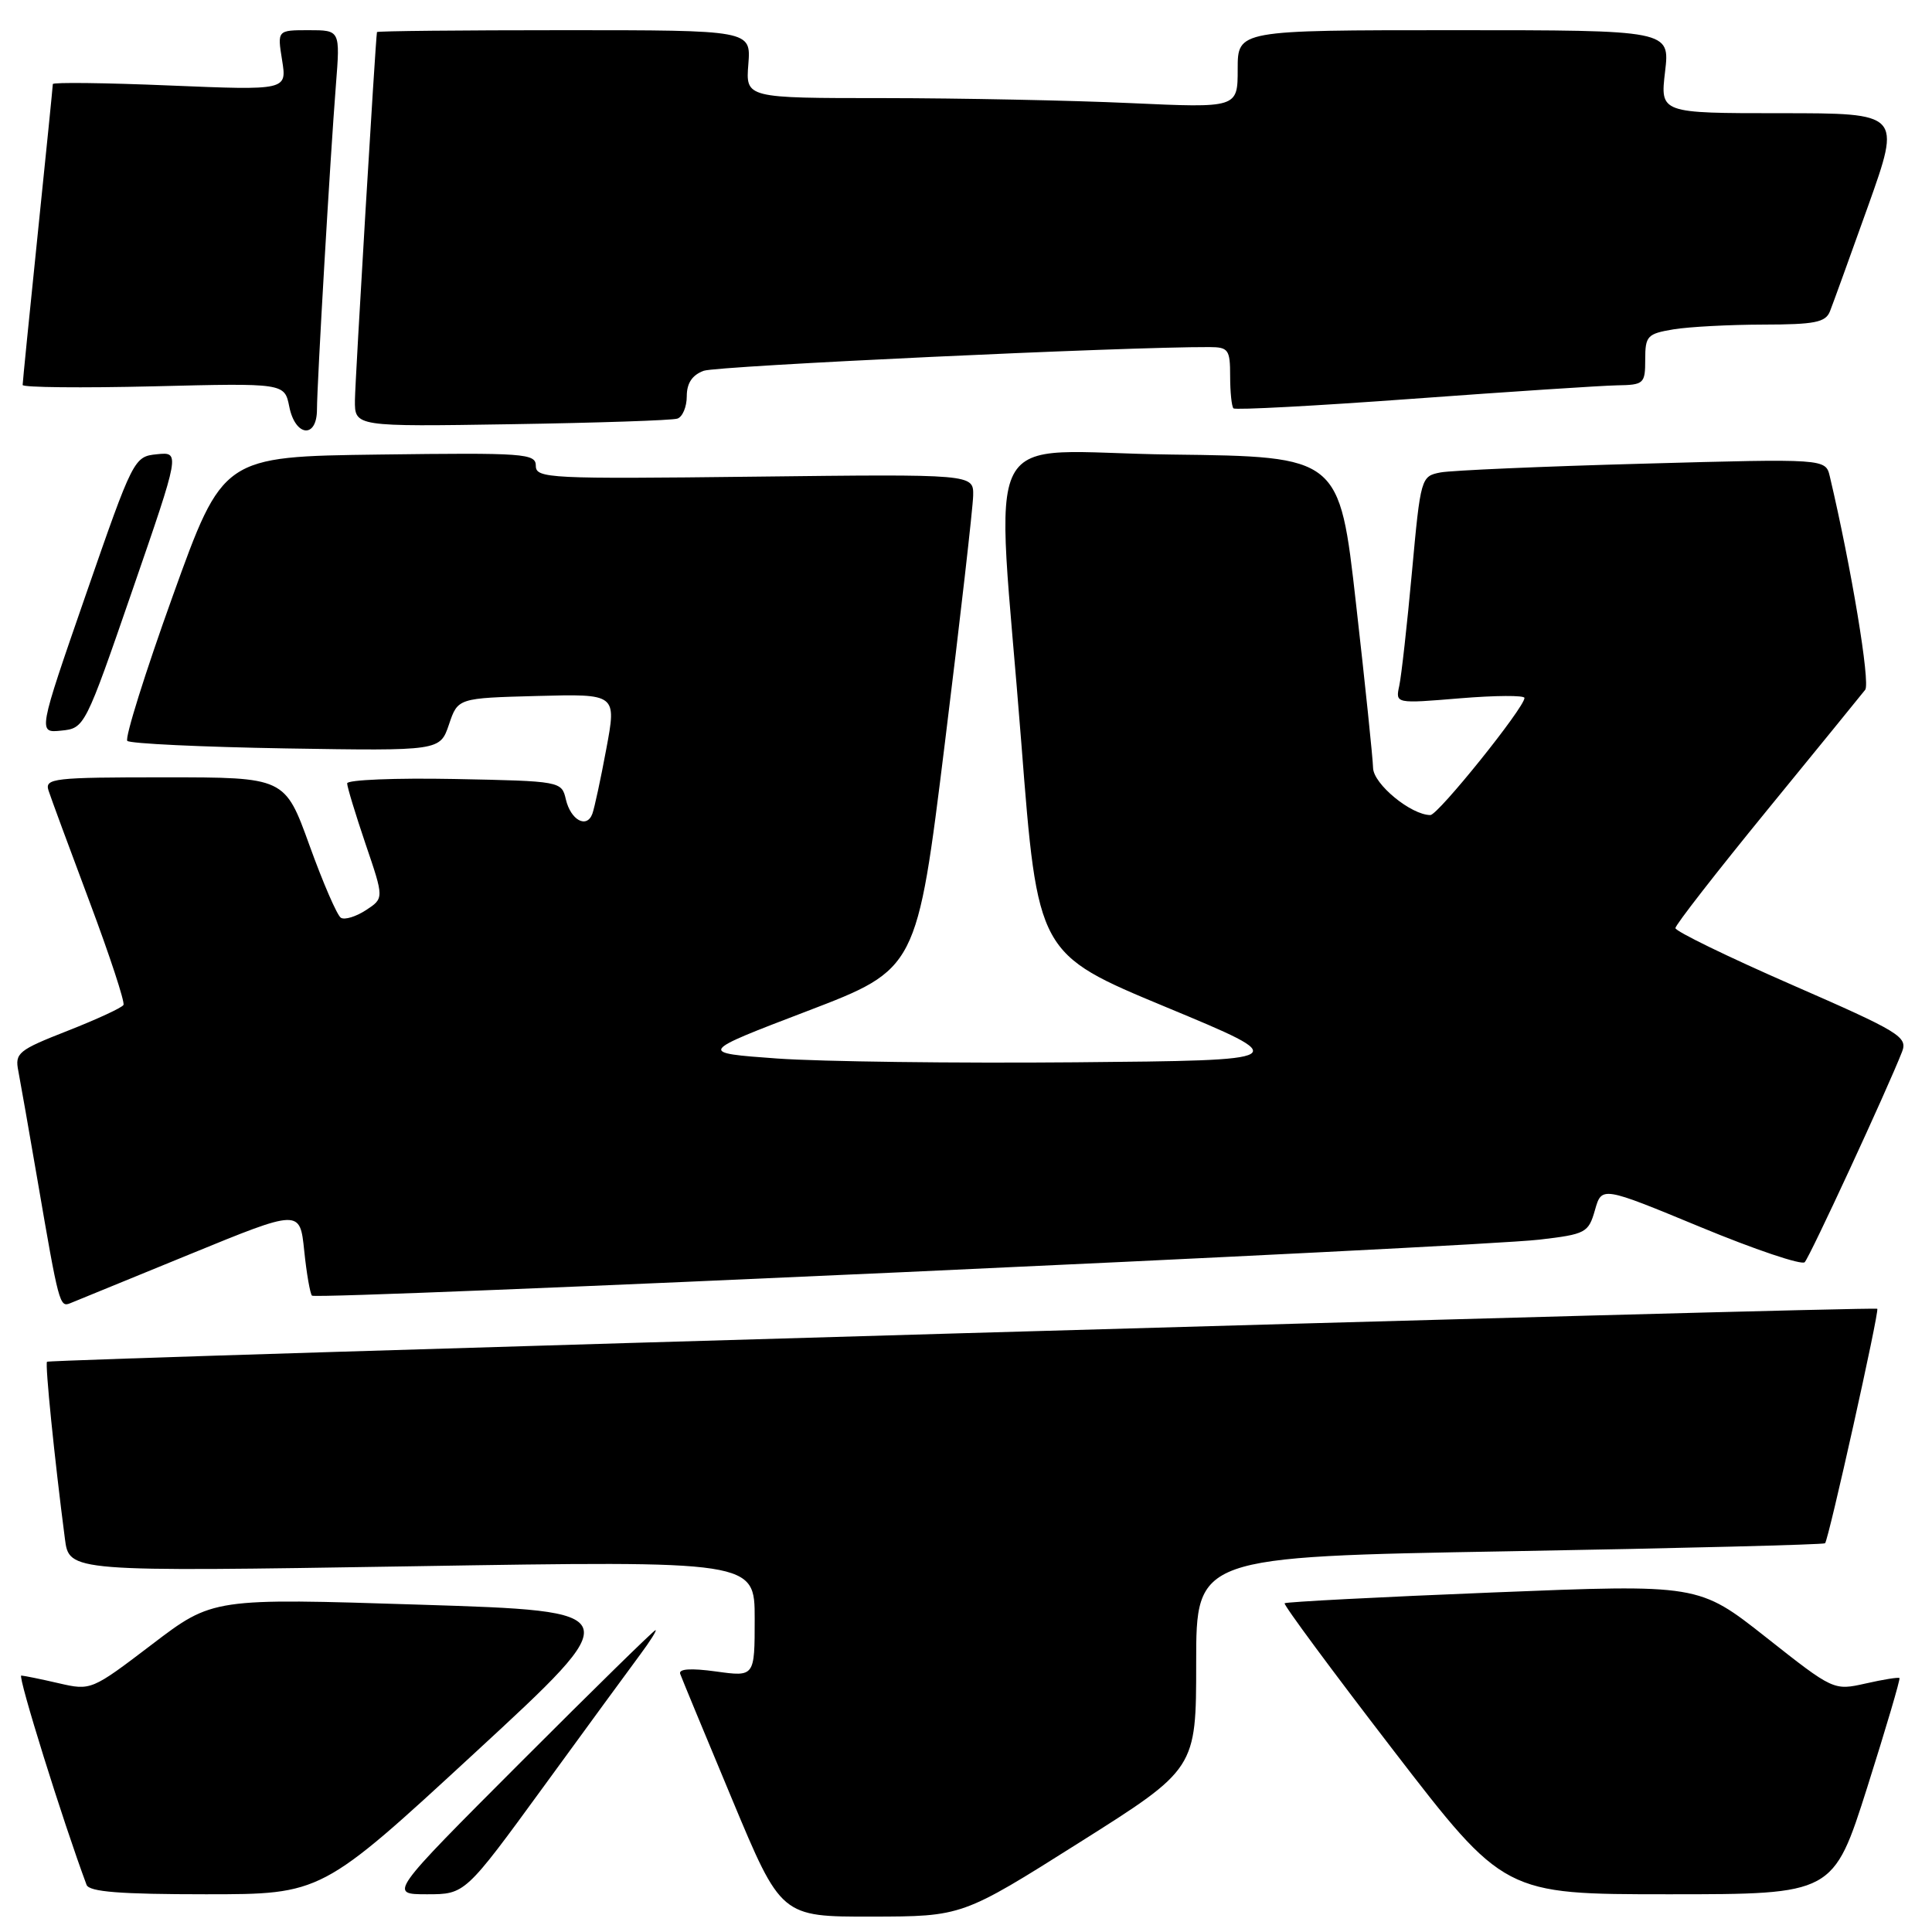 <?xml version="1.0" encoding="UTF-8" standalone="no"?>
<!DOCTYPE svg PUBLIC "-//W3C//DTD SVG 1.1//EN" "http://www.w3.org/Graphics/SVG/1.1/DTD/svg11.dtd" >
<svg xmlns="http://www.w3.org/2000/svg" xmlns:xlink="http://www.w3.org/1999/xlink" version="1.1" viewBox="0 0 256 256">
 <g >
 <path fill="currentColor"
d=" M 143.00 244.16 C 158.50 234.38 158.50 234.38 158.50 220.33 C 158.50 206.28 158.50 206.28 200.00 205.55 C 222.82 205.15 241.65 204.67 241.83 204.49 C 242.30 204.03 249.05 173.72 248.75 173.42 C 248.40 173.07 6.59 180.07 6.23 180.44 C 5.95 180.71 7.21 193.21 8.60 203.89 C 9.16 208.27 9.16 208.27 54.58 207.54 C 100.00 206.80 100.00 206.80 100.00 214.49 C 100.00 222.19 100.00 222.19 94.88 221.48 C 91.53 221.02 89.89 221.13 90.13 221.80 C 90.33 222.36 93.42 229.83 97.00 238.40 C 103.50 253.98 103.50 253.98 115.50 253.96 C 127.50 253.94 127.50 253.94 143.00 244.16 Z  M 62.93 232.25 C 83.25 213.50 83.25 213.50 55.73 212.63 C 28.20 211.75 28.20 211.75 20.14 217.89 C 12.13 223.99 12.05 224.02 7.79 223.04 C 5.43 222.49 3.19 222.04 2.82 222.02 C 2.30 222.01 8.35 241.40 11.47 249.75 C 11.82 250.68 15.92 251.00 27.27 251.00 C 42.61 251.00 42.61 251.00 62.93 232.25 Z  M 72.02 236.75 C 77.73 228.91 83.49 221.04 84.82 219.25 C 86.15 217.46 87.07 216.00 86.86 216.00 C 86.65 216.00 78.61 223.88 69.00 233.50 C 51.52 251.00 51.52 251.00 56.58 251.00 C 61.63 251.00 61.63 251.00 72.02 236.75 Z  M 247.43 236.80 C 249.90 228.99 251.82 222.49 251.69 222.35 C 251.55 222.22 249.54 222.54 247.21 223.07 C 242.97 224.02 242.95 224.01 234.02 216.96 C 225.08 209.91 225.08 209.91 197.82 211.01 C 182.83 211.61 170.41 212.26 170.22 212.44 C 170.04 212.63 176.51 221.38 184.60 231.89 C 199.31 251.00 199.31 251.00 221.12 251.00 C 242.92 251.00 242.92 251.00 247.43 236.80 Z  M 25.12 166.21 C 39.74 160.22 39.74 160.22 40.31 165.72 C 40.62 168.74 41.09 171.42 41.34 171.68 C 41.94 172.27 195.31 165.27 203.97 164.26 C 210.13 163.54 210.48 163.35 211.34 160.34 C 212.24 157.18 212.24 157.18 225.32 162.59 C 232.51 165.57 238.73 167.66 239.13 167.25 C 239.81 166.56 250.12 144.27 252.03 139.37 C 252.80 137.39 251.74 136.74 237.43 130.49 C 228.94 126.78 222.00 123.40 222.00 122.98 C 222.00 122.56 227.47 115.54 234.15 107.36 C 240.83 99.19 246.68 92.00 247.15 91.40 C 247.85 90.49 245.30 75.15 242.46 63.13 C 241.90 60.77 241.90 60.77 217.70 61.44 C 204.39 61.80 192.32 62.33 190.88 62.60 C 188.29 63.10 188.24 63.27 187.09 75.80 C 186.45 82.79 185.69 89.57 185.41 90.87 C 184.90 93.24 184.90 93.24 193.45 92.53 C 198.15 92.14 202.00 92.12 202.00 92.48 C 202.00 93.76 190.55 108.00 189.53 108.00 C 186.97 107.99 182.00 103.90 181.94 101.76 C 181.91 100.52 180.90 90.72 179.68 80.00 C 177.48 60.50 177.48 60.50 155.24 60.23 C 129.30 59.92 131.94 54.86 135.33 98.44 C 137.50 126.38 137.50 126.38 154.49 133.44 C 171.48 140.50 171.48 140.50 142.49 140.76 C 126.54 140.90 108.78 140.67 103.00 140.26 C 92.50 139.50 92.50 139.50 107.00 133.96 C 121.50 128.41 121.50 128.41 125.20 98.46 C 127.24 81.98 128.92 67.22 128.95 65.66 C 129.00 62.82 129.00 62.82 100.00 63.16 C 72.79 63.48 71.00 63.39 71.00 61.73 C 71.00 60.08 69.54 59.98 50.27 60.23 C 29.53 60.50 29.53 60.50 22.88 79.00 C 19.22 89.17 16.52 97.80 16.87 98.17 C 17.21 98.53 26.68 98.98 37.90 99.17 C 58.30 99.50 58.30 99.50 59.49 96.00 C 60.67 92.50 60.67 92.50 71.19 92.22 C 81.70 91.94 81.70 91.94 80.34 99.22 C 79.60 103.22 78.76 107.10 78.49 107.83 C 77.75 109.83 75.63 108.68 74.98 105.93 C 74.42 103.52 74.32 103.50 60.21 103.22 C 52.39 103.07 46.00 103.33 46.00 103.80 C 46.00 104.27 47.10 107.88 48.44 111.84 C 50.89 119.03 50.89 119.03 48.49 120.60 C 47.17 121.46 45.68 121.92 45.17 121.61 C 44.67 121.30 42.80 116.98 41.01 112.02 C 37.75 103.00 37.75 103.00 21.81 103.00 C 7.08 103.00 5.91 103.13 6.43 104.75 C 6.74 105.71 9.19 112.35 11.87 119.50 C 14.55 126.65 16.57 132.80 16.36 133.16 C 16.16 133.53 12.82 135.07 8.95 136.59 C 2.42 139.15 1.95 139.53 2.43 141.92 C 2.70 143.34 3.86 149.90 4.99 156.50 C 7.78 172.77 7.91 173.25 9.29 172.69 C 9.96 172.42 17.08 169.51 25.12 166.21 Z  M 17.55 78.19 C 23.87 59.88 23.87 59.88 20.79 60.19 C 17.76 60.50 17.65 60.70 11.37 78.81 C 5.02 97.13 5.02 97.13 8.12 96.81 C 11.21 96.50 11.28 96.37 17.55 78.19 Z  M 42.00 54.25 C 42.01 50.74 43.76 20.78 44.51 11.25 C 45.08 4.00 45.08 4.00 40.91 4.00 C 36.74 4.00 36.74 4.00 37.38 7.98 C 38.02 11.97 38.02 11.97 22.51 11.33 C 13.98 10.97 7.00 10.89 7.00 11.14 C 7.00 11.38 6.10 20.32 5.00 31.00 C 3.90 41.68 3.00 50.68 3.00 51.01 C 3.00 51.34 10.81 51.42 20.35 51.19 C 37.70 50.76 37.70 50.76 38.33 53.88 C 39.12 57.87 42.00 58.16 42.00 54.25 Z  M 89.75 55.47 C 90.44 55.25 91.00 53.91 91.00 52.51 C 91.00 50.77 91.72 49.69 93.25 49.13 C 95.05 48.48 149.18 45.94 160.25 45.99 C 162.77 46.00 163.00 46.32 163.00 49.83 C 163.00 51.94 163.20 53.87 163.44 54.11 C 163.69 54.35 174.38 53.78 187.19 52.84 C 200.01 51.90 212.19 51.10 214.25 51.06 C 217.83 51.00 218.00 50.85 218.00 47.63 C 218.00 44.51 218.28 44.22 221.75 43.64 C 223.81 43.30 229.16 43.02 233.64 43.01 C 240.46 43.00 241.90 42.72 242.48 41.25 C 242.86 40.29 245.14 33.99 247.55 27.25 C 251.91 15.00 251.91 15.00 235.95 15.00 C 219.98 15.00 219.98 15.00 220.63 9.50 C 221.28 4.00 221.28 4.00 192.64 4.00 C 164.00 4.00 164.00 4.00 164.00 9.16 C 164.00 14.31 164.00 14.31 149.75 13.66 C 141.91 13.30 127.24 13.01 117.15 13.00 C 98.80 13.00 98.80 13.00 99.16 8.50 C 99.51 4.00 99.51 4.00 74.76 4.00 C 61.14 4.00 49.98 4.11 49.95 4.25 C 49.75 5.35 47.06 50.29 47.03 53.02 C 47.00 56.54 47.00 56.54 67.75 56.21 C 79.16 56.03 89.06 55.70 89.75 55.47 Z "/>
</g>
</svg>